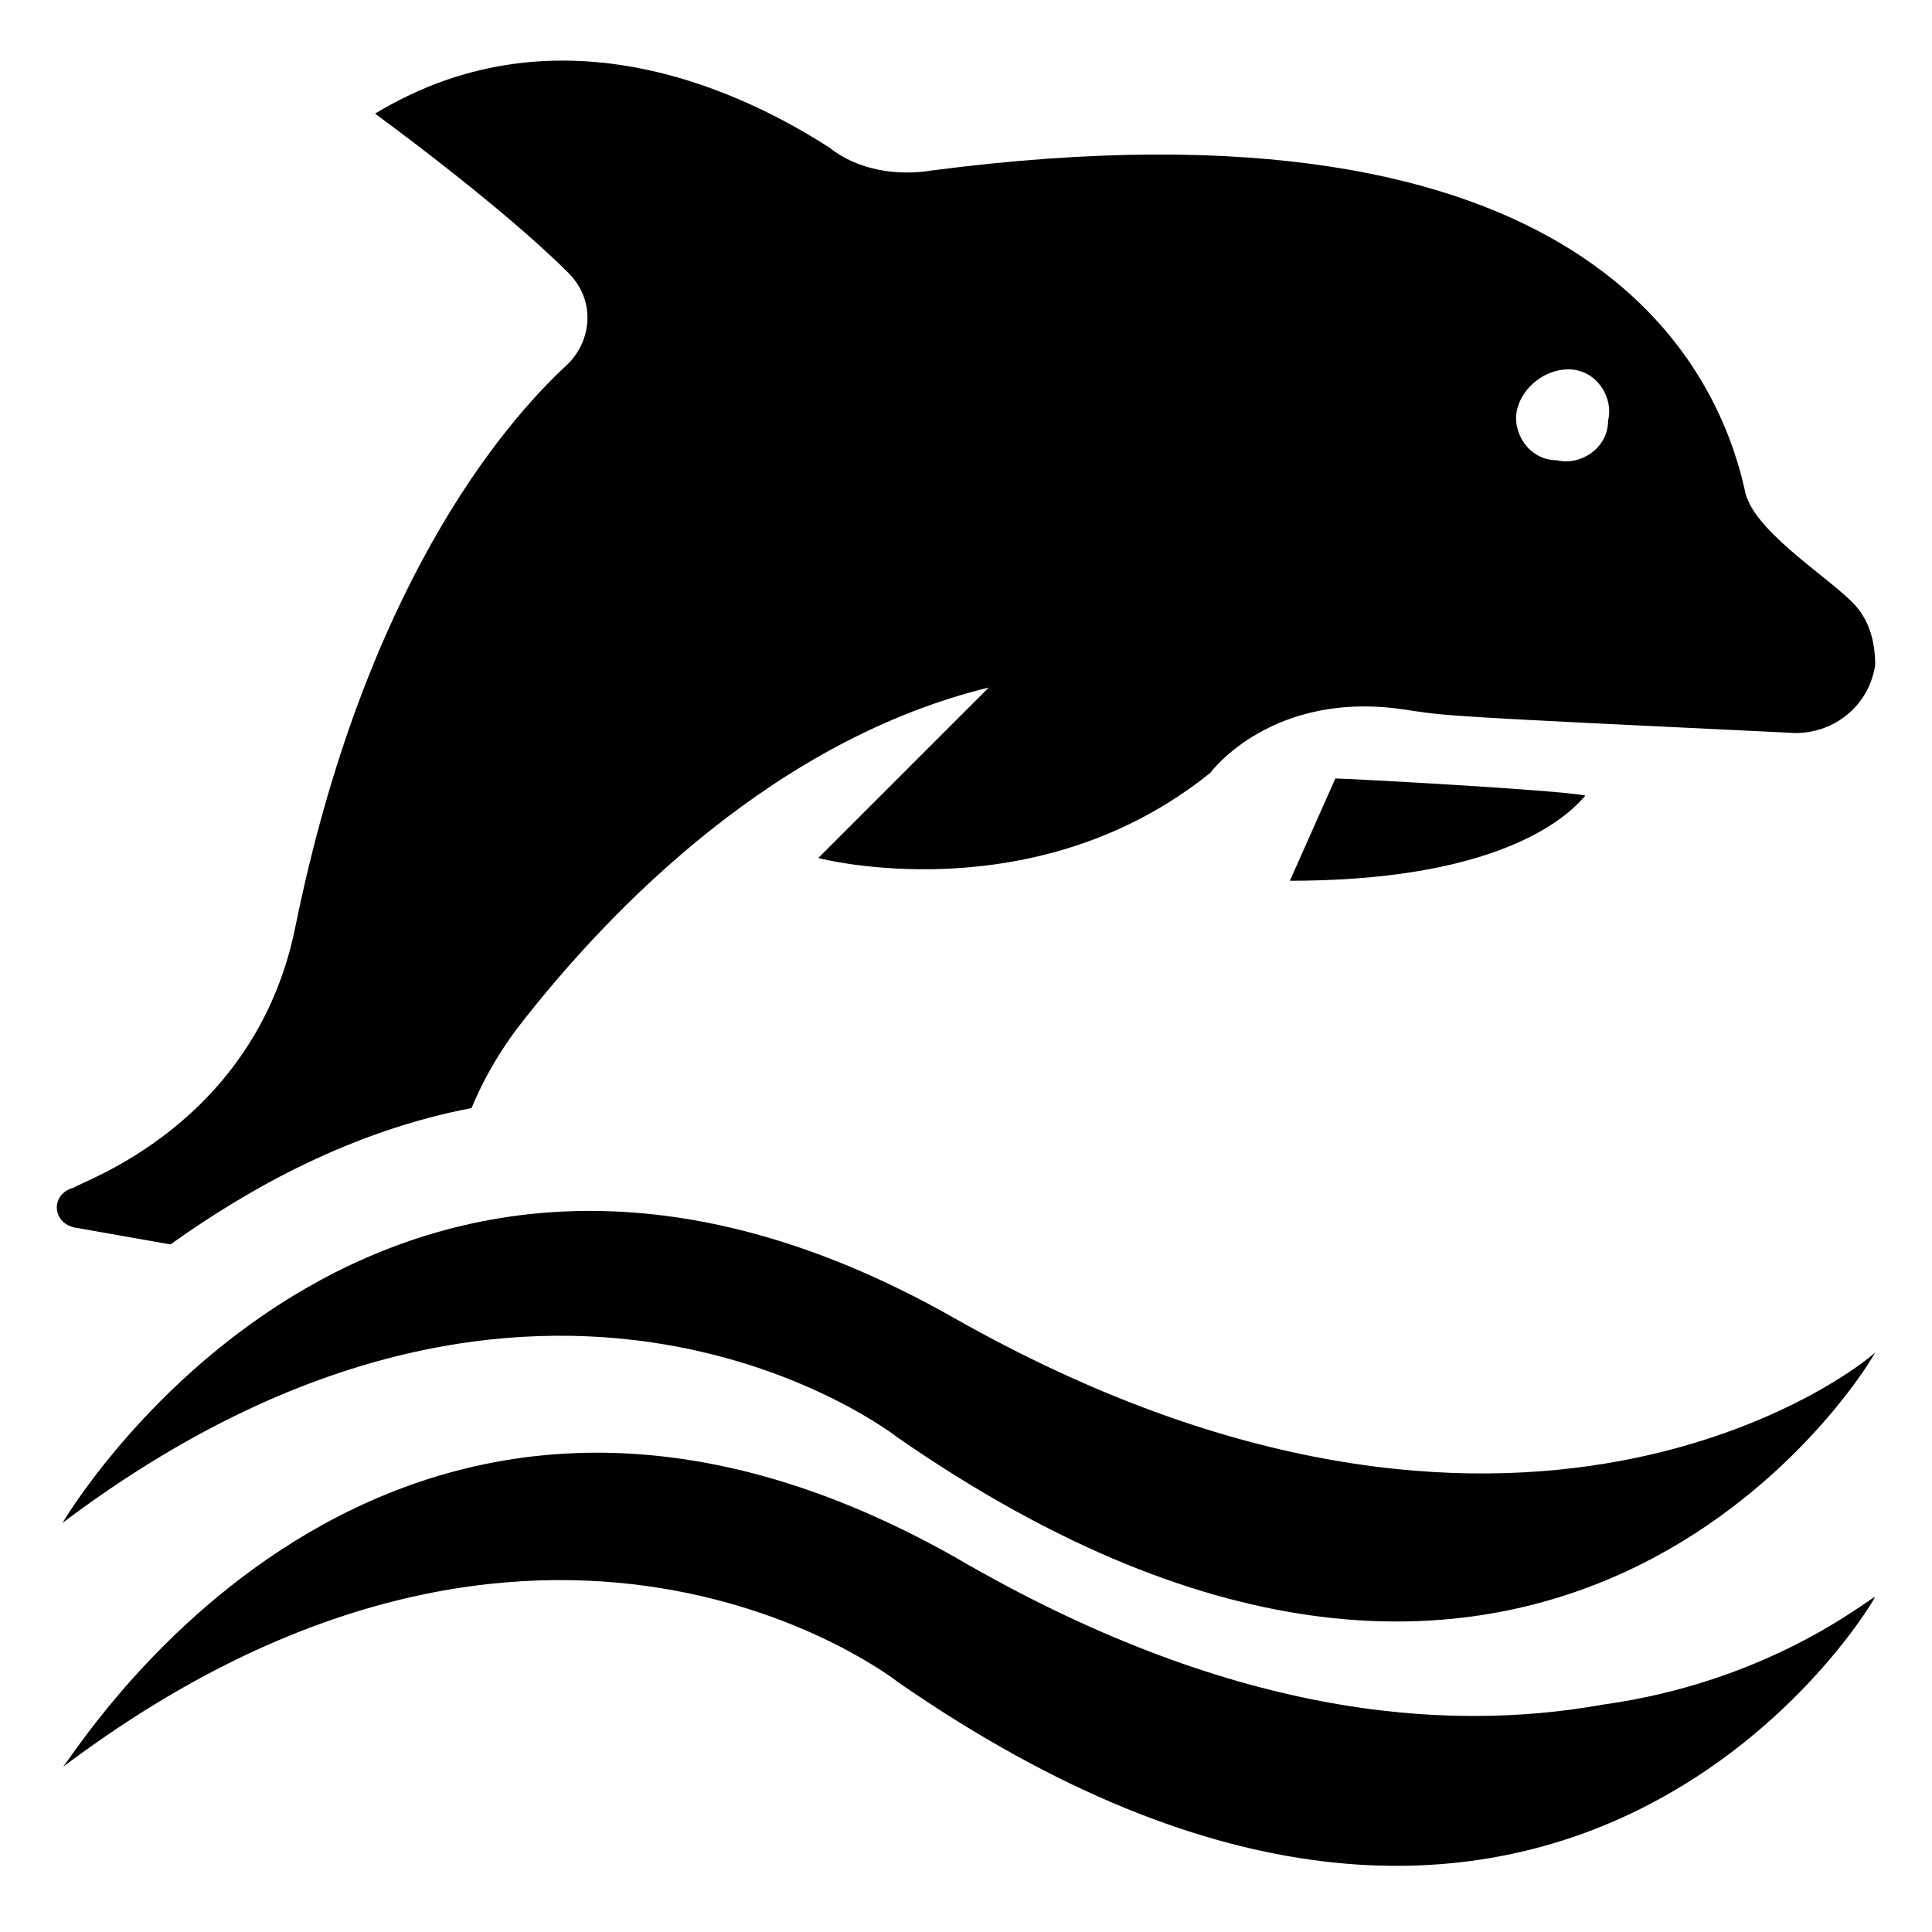 <svg height='100px' width='100px'  fill="#000000" xmlns="http://www.w3.org/2000/svg" xmlns:xlink="http://www.w3.org/1999/xlink" version="1.1" x="0px" y="0px" viewBox="0 0 34 34" enable-background="new 0 0 34 34" xml:space="preserve"><g><path d="M23.5,13.7l-0.8,1.8c3.3,0,4.7-0.9,5.2-1.5C27.4,13.9,23.7,13.7,23.5,13.7z"></path><path d="M1.3,21.6L3,21.9c1.4-1,3.2-2,5.3-2.4c0.2-0.5,0.5-1,0.8-1.4c1.7-2.2,4.6-5.1,8.3-6l-3,3c0,0,3.8,1,6.9-1.5   c0,0,1.1-1.5,3.5-1.1c0.7,0.1,0.5,0.1,6.8,0.4c0.7,0,1.3-0.5,1.4-1.2c0-0.4-0.1-0.8-0.4-1.1c-0.5-0.5-1.8-1.3-1.9-2   c-0.5-2.2-2.8-7.1-14.3-5.6c-0.6,0.1-1.3,0-1.8-0.4c-1.4-0.9-4.7-2.6-8-0.6c0,0,2.2,1.6,3.4,2.8c0.5,0.5,0.4,1.2,0,1.6   c-1.2,1.1-3.6,4-4.8,9.9c-0.7,3.5-3.8,4.5-3.9,4.6C0.9,21,0.9,21.5,1.3,21.6z M27.6,6.5c0.5,0,0.8,0.5,0.7,0.9   c0,0.5-0.5,0.8-0.9,0.7c-0.5,0-0.8-0.5-0.7-0.9C26.8,6.8,27.2,6.5,27.6,6.5z"></path><path d="M16.8,23.2C6.6,17.4,1.1,26.8,1.1,26.8c8.5-6.4,14.7-1.5,14.7-1.5c11.4,7.9,17-1.1,17.2-1.5C32.7,24.1,26.7,28.8,16.8,23.2   z"></path><path d="M16.8,27.4C6.7,21.7,1.2,31.1,1.1,31.1c8.5-6.4,14.7-1.5,14.7-1.5c11.4,7.9,17-1.1,17.2-1.5c-0.2,0.1-1.9,1.5-4.8,1.9   C25.4,30.5,21.6,30.2,16.8,27.4z"></path></g></svg>
